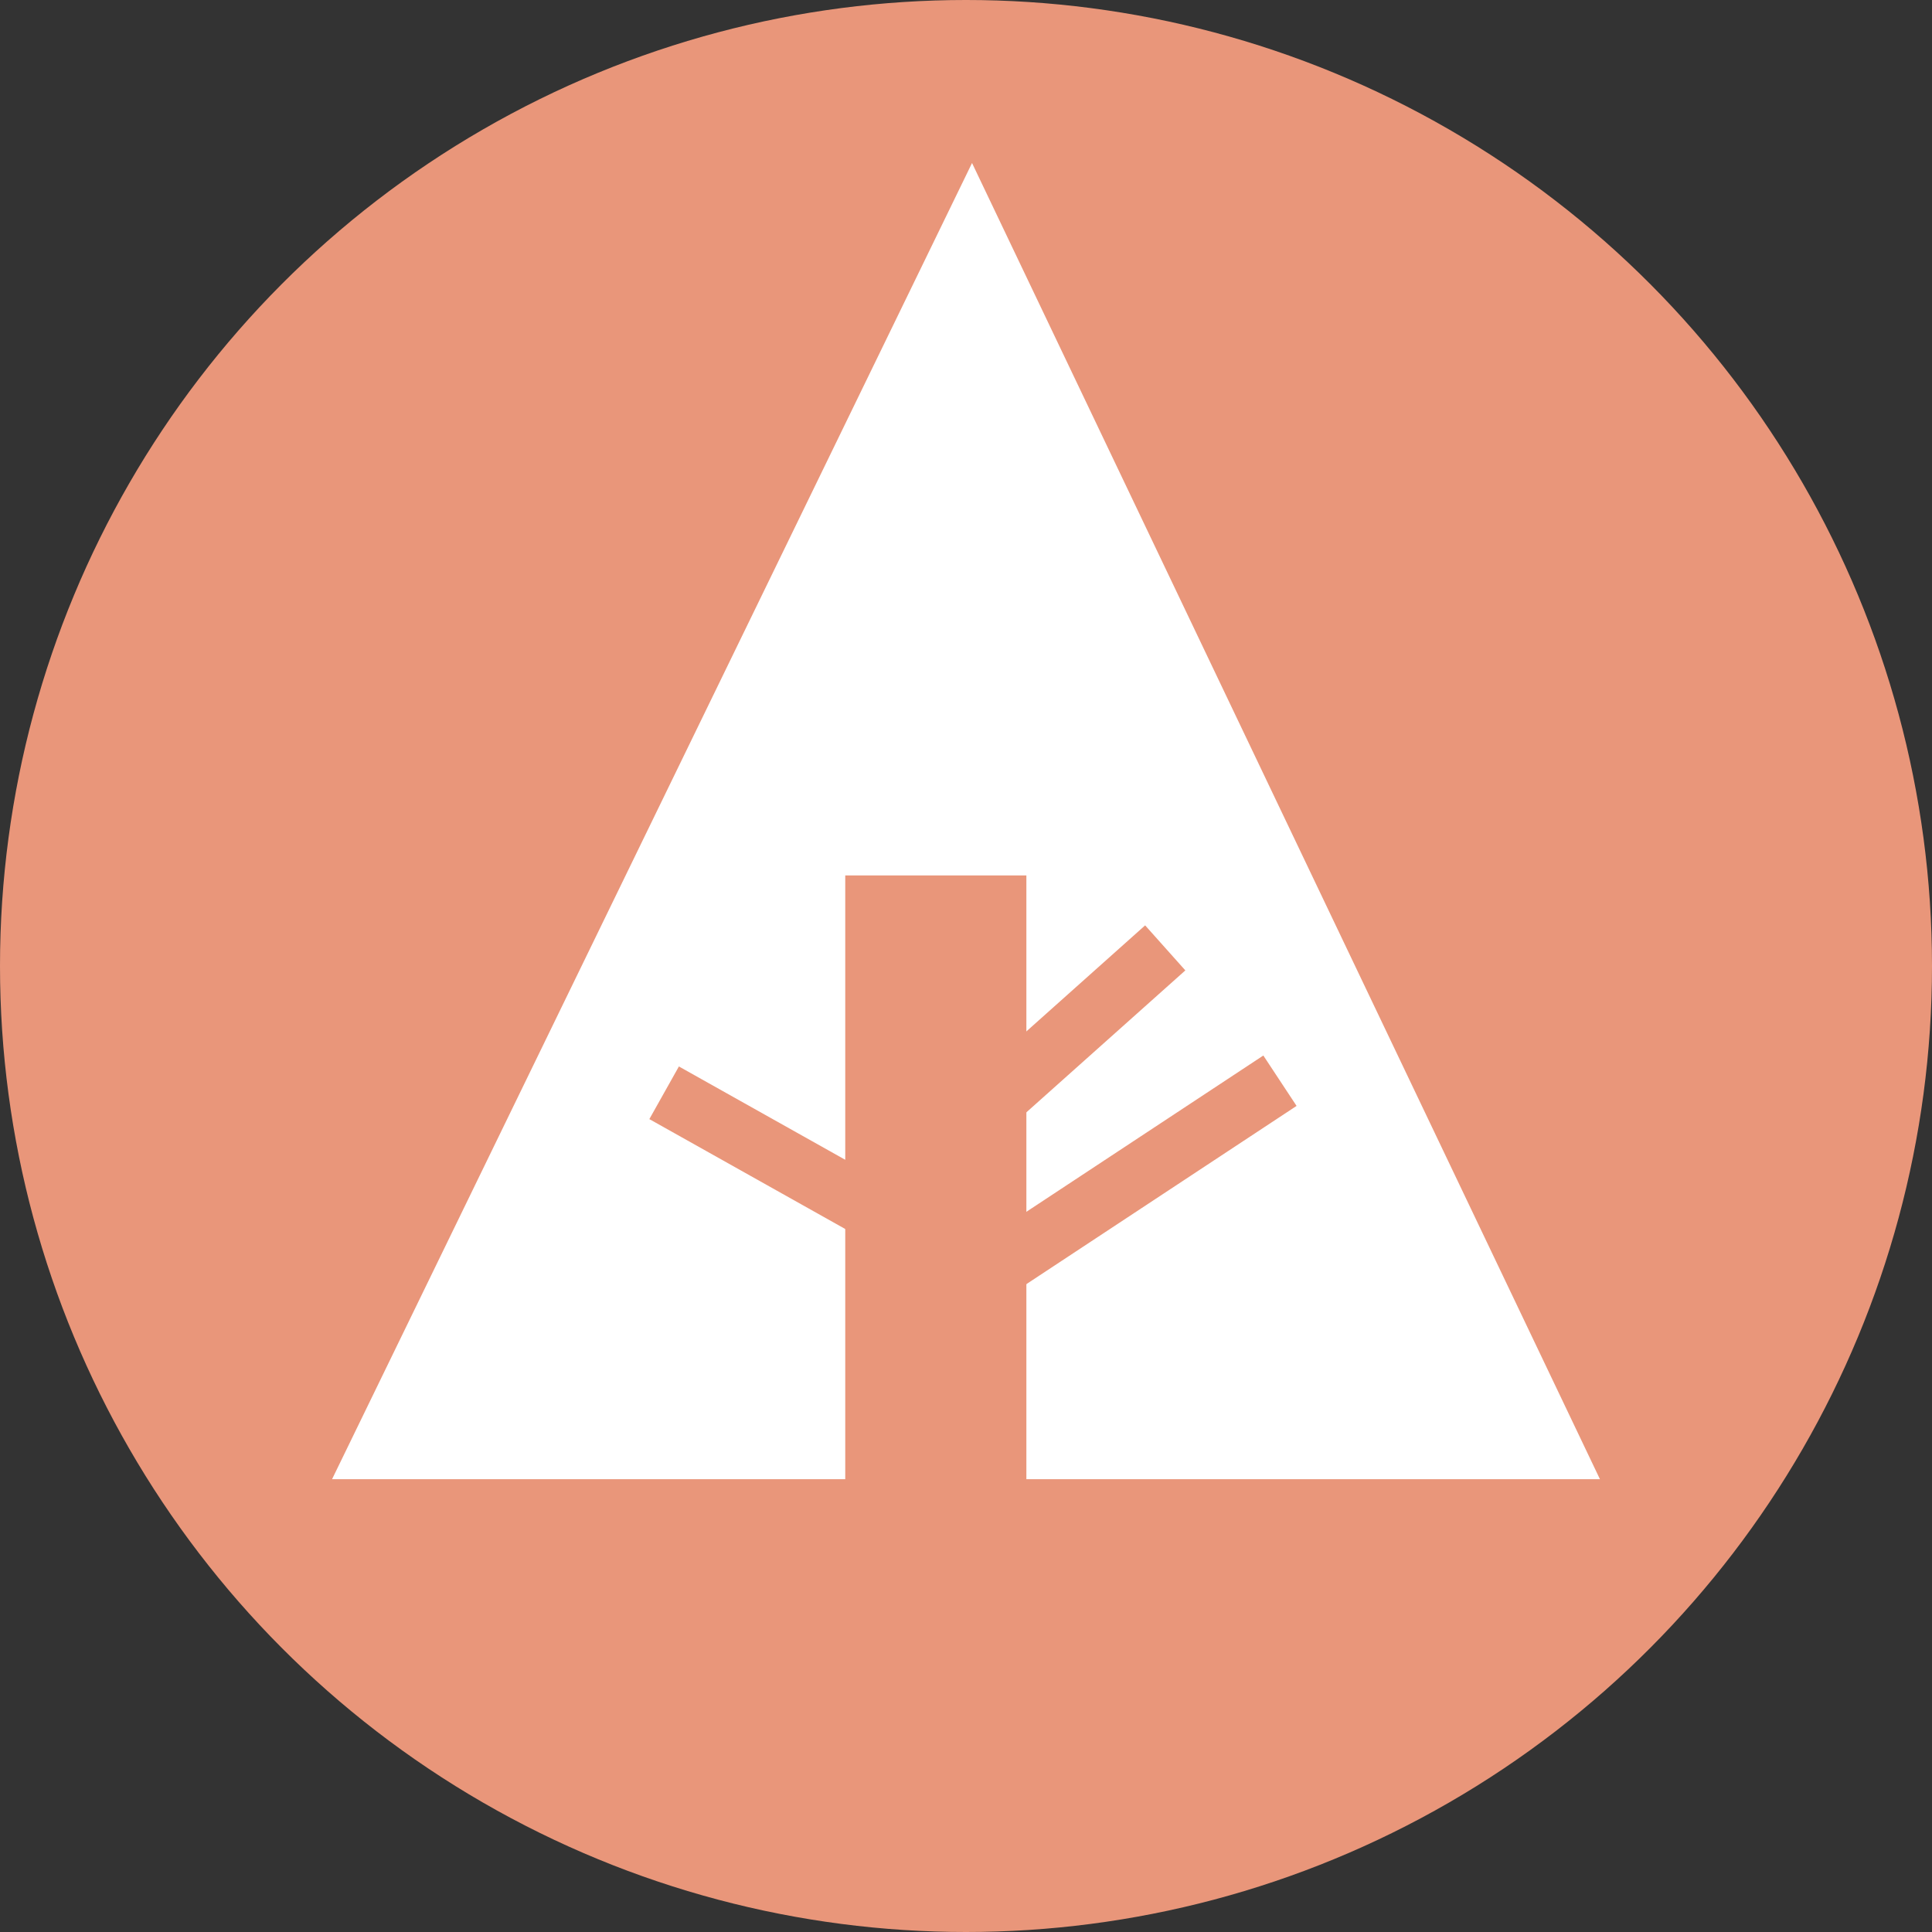 <svg xmlns="http://www.w3.org/2000/svg" width="32" height="32" viewBox="0 0 32 32" aria-labelledby="title">

        <rect x="0" y="0" width="32" height="32" fill="#333333" stroke="none"/>

        <title id="title">Forrst icon</title>
<circle fill="darksalmon" cx="16" cy="16" r="16"/>
<polygon fill="white" points="5.5,24.5 14,24.5 14,14.5 17,14.5 17,24.5 26.5,24.5 16.1,2.7"/>
    <line stroke="darksalmon" x1="11" y1="18.1" x2="15.1" y2="20.4"/>
    <line stroke="darksalmon" x1="16.5" y1="18.2" x2="19.3" y2="15.7"/>
    <line stroke="darksalmon" x1="16.5" y1="21" x2="21.2" y2="17.9"/>
</svg>